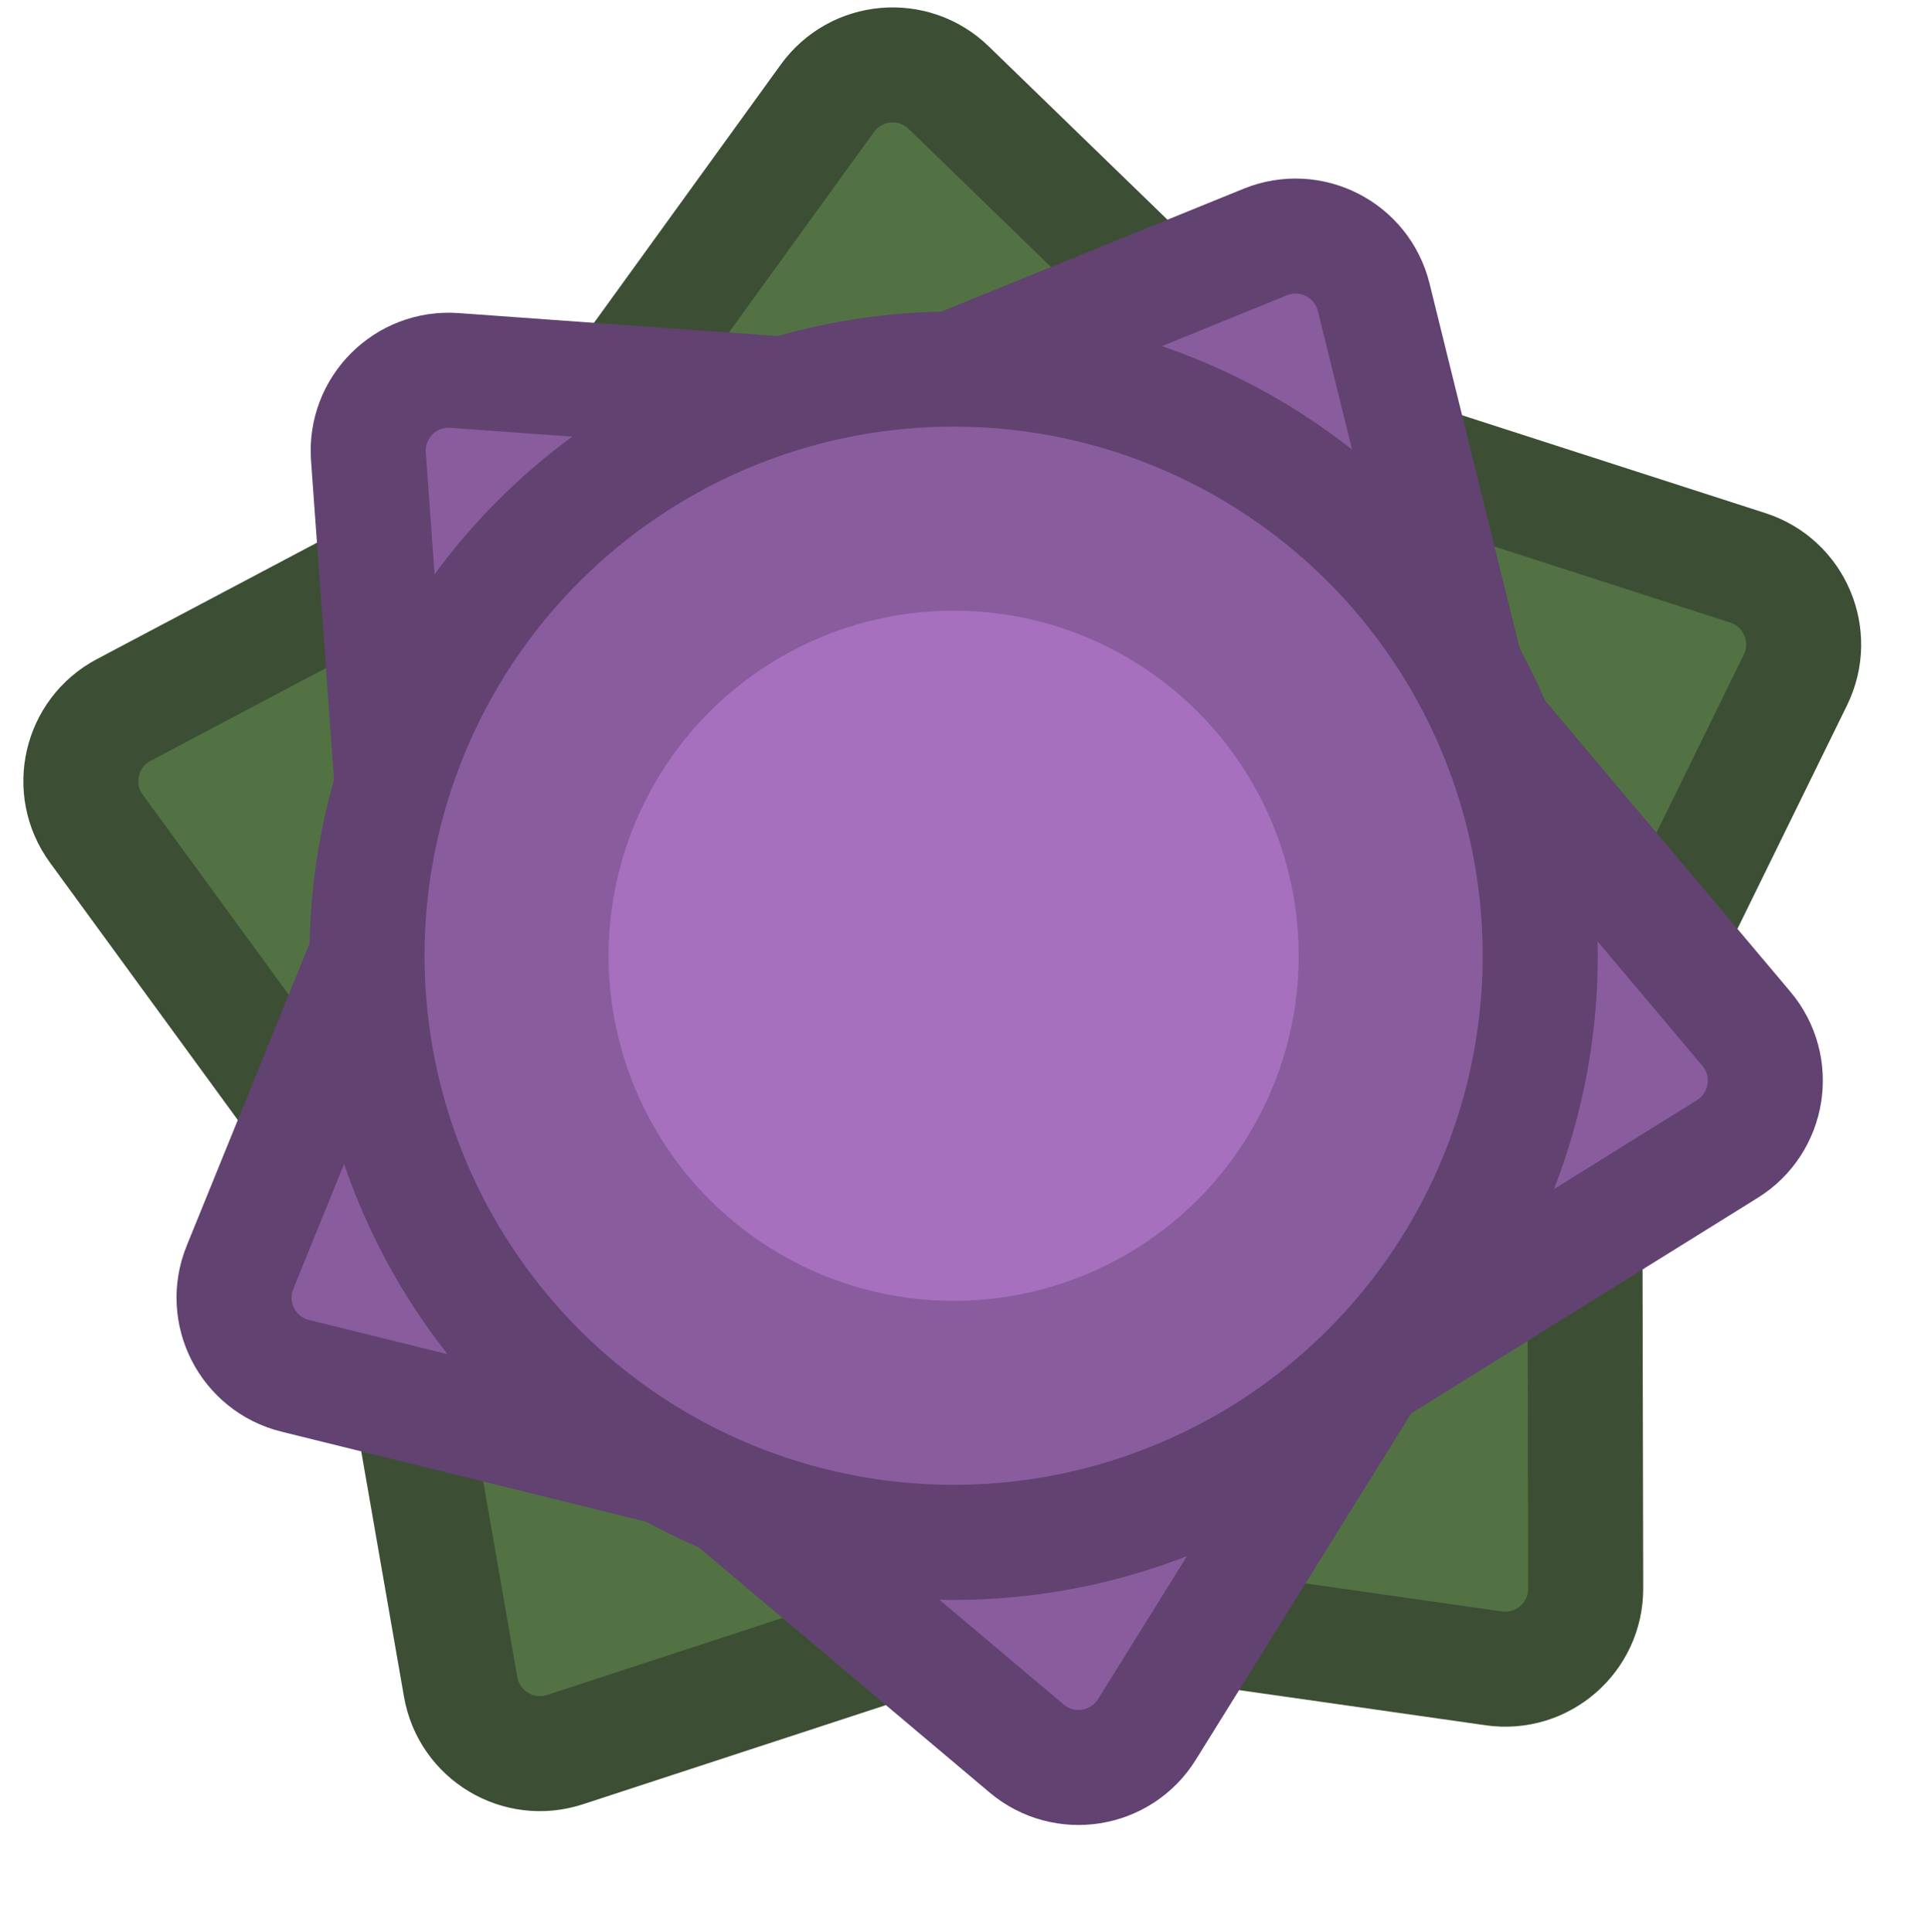 <svg width="500" height="501" viewBox="0 0 500 501" fill="none" xmlns="http://www.w3.org/2000/svg">
<g clip-path="url(#clip0_524_1218)">
<path d="M335.139 109.149L246.026 22.727C236.892 13.87 222.028 15.17 214.571 25.479L141.819 126.063L32.089 184.108C20.843 190.058 17.486 204.596 24.987 214.874L98.165 315.147L119.462 437.443C121.644 449.978 134.435 457.663 146.527 453.705L264.506 415.094L387.397 432.632C399.993 434.429 411.254 424.64 411.227 411.917L410.963 287.781L465.618 176.324C471.22 164.9 465.389 151.165 453.281 147.259L335.139 109.149Z" fill="#527244" stroke="#3C4F34" stroke-width="29.829"/>
<path d="M226.877 103.918L117.869 96.063C105.179 95.149 94.628 105.7 95.543 118.39L103.398 227.398L62.242 328.644C57.45 340.43 64.225 353.725 76.576 356.777L182.677 382.991L266.249 453.42C275.978 461.619 290.716 459.285 297.435 448.48L355.153 355.674L447.96 297.955C458.764 291.236 461.098 276.498 452.899 266.769L382.471 183.197L356.256 77.097C353.205 64.745 339.91 57.971 328.123 62.762L226.877 103.918Z" fill="#895C9E" stroke="#614270" stroke-width="29.829"/>
<circle cx="247.309" cy="247.835" r="152.126" fill="#895C9E" stroke="#614270" stroke-width="29.829"/>
<circle cx="247.314" cy="247.841" r="89.486" fill="#A670BF"/>
</g>
<defs>
<clipPath id="clip0_524_1218">
<rect width="500" height="500" fill="white" transform="translate(0 0.521)"/>
</clipPath>
</defs>
</svg>
